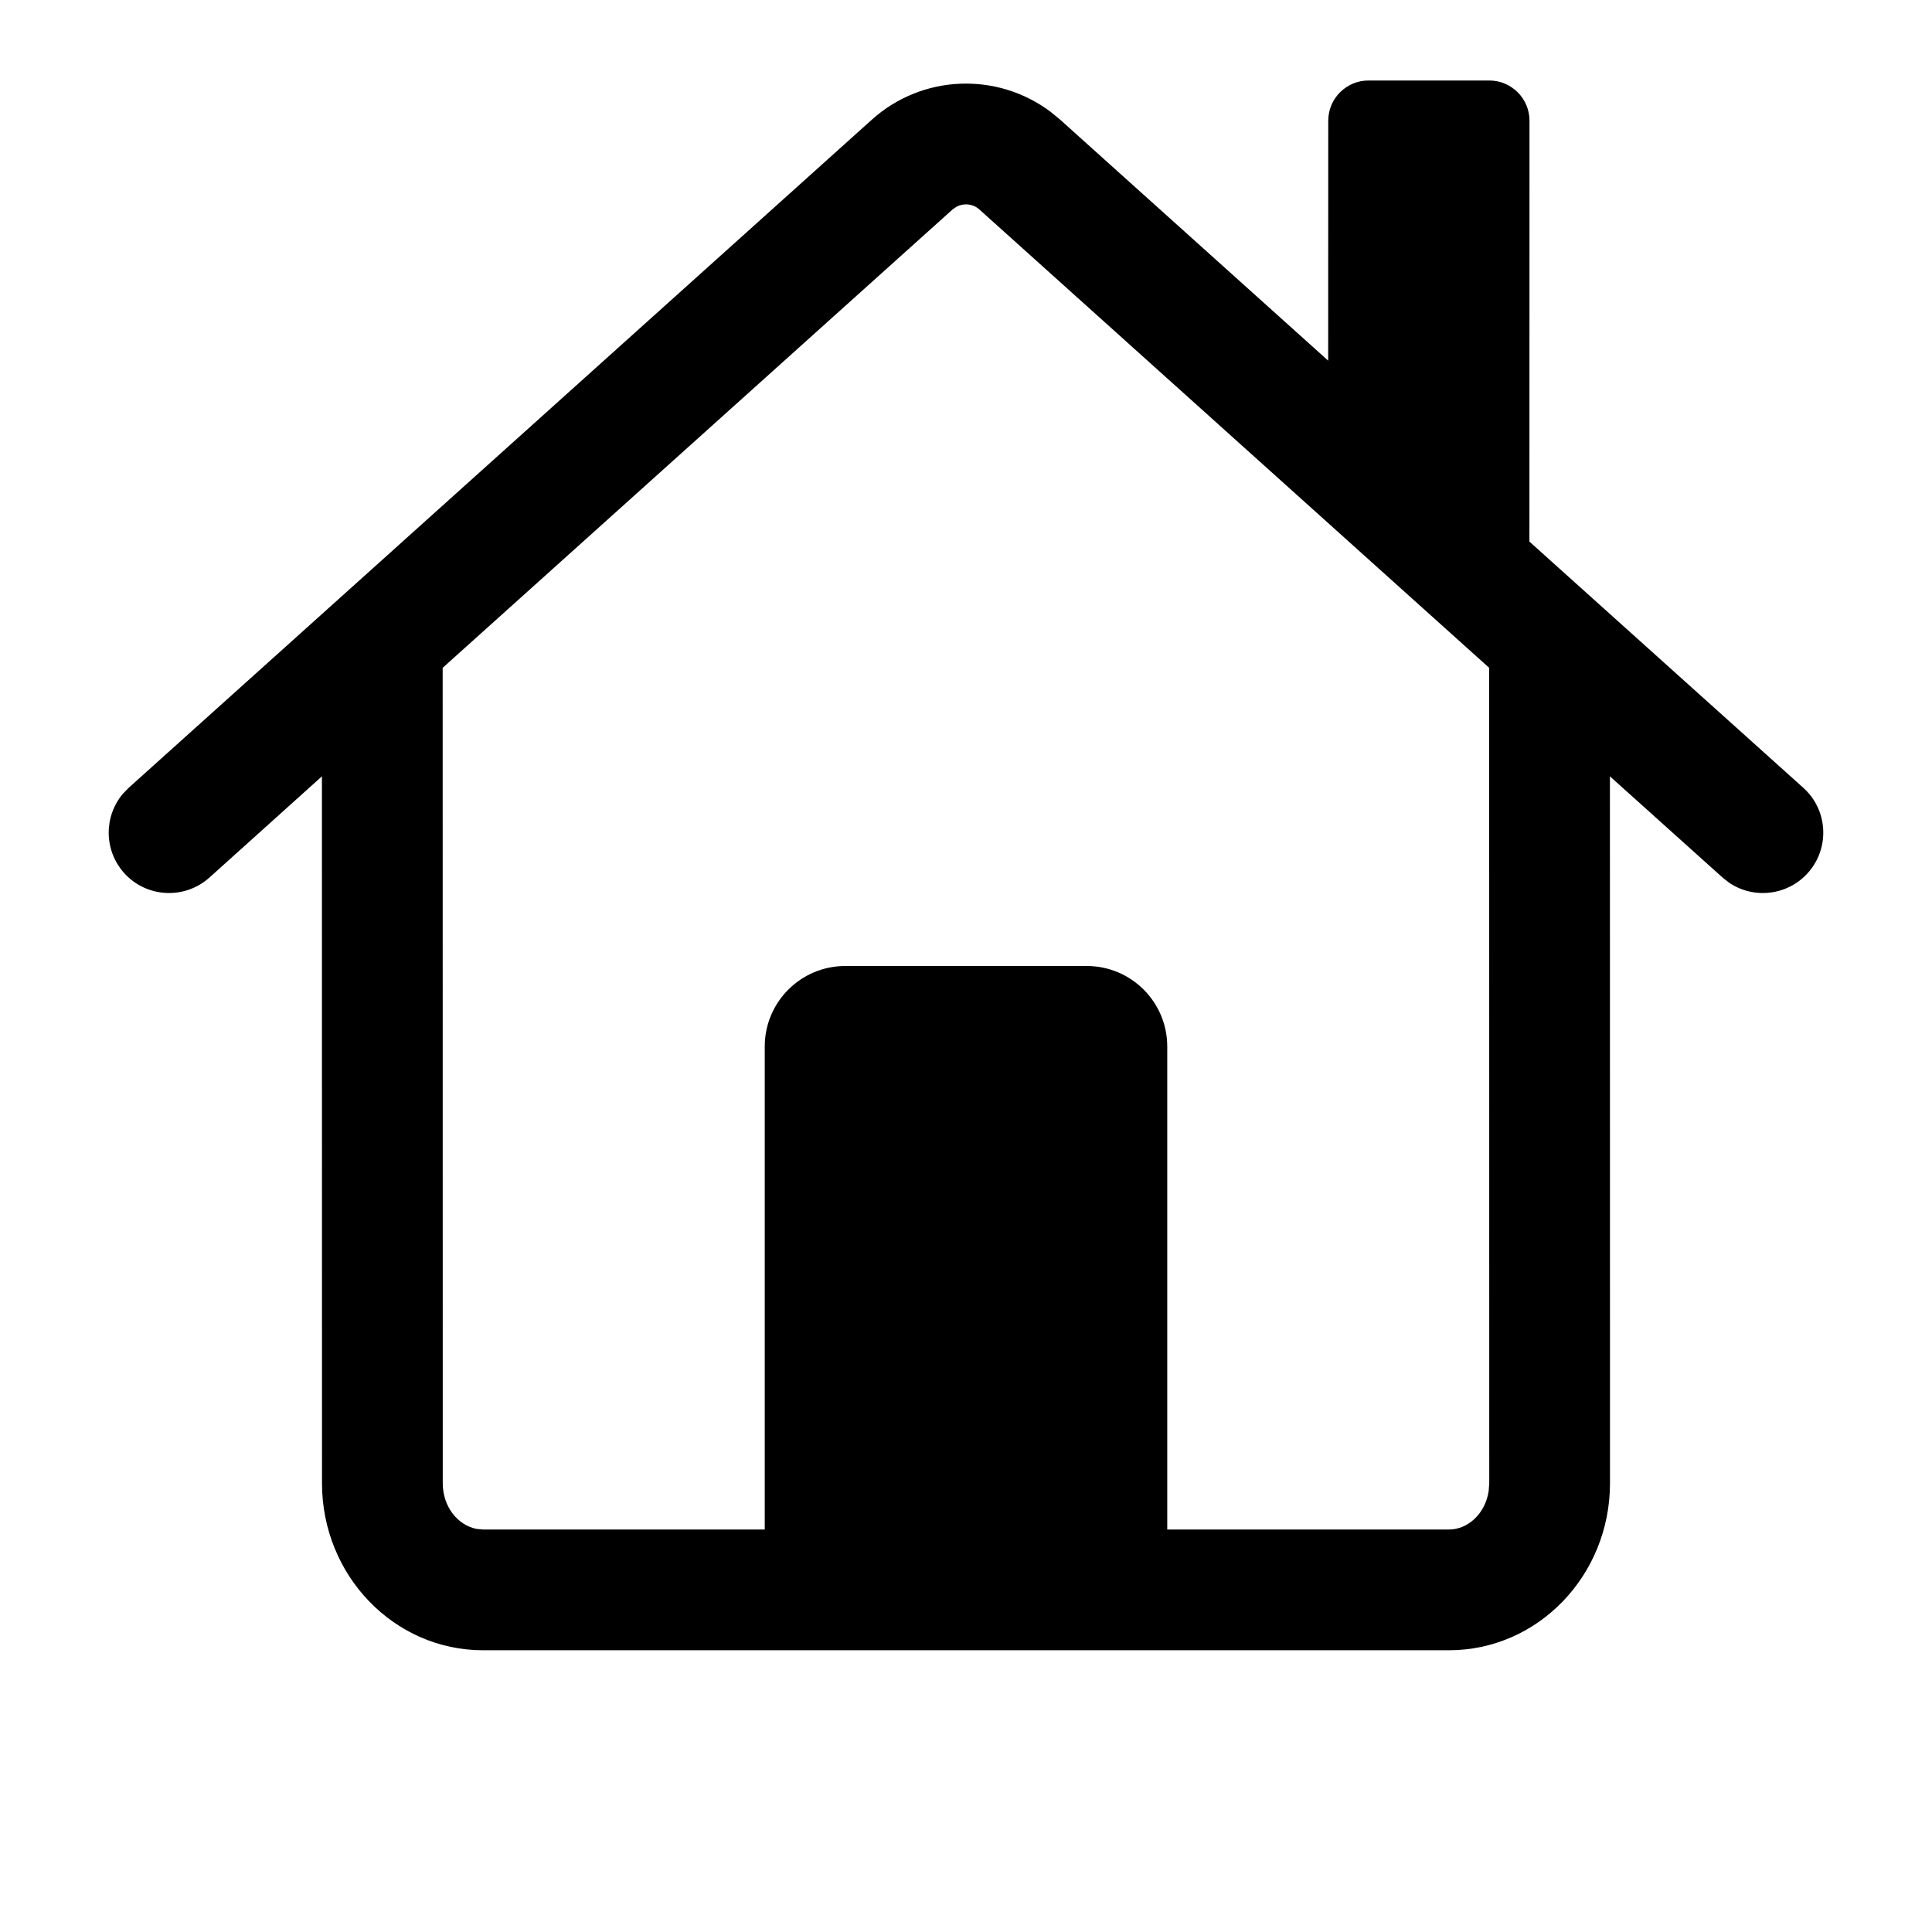 <?xml version="1.0" encoding="UTF-8"?>
<svg width="24px" height="24px" viewBox="0 0 24 24" version="1.1" xmlns="http://www.w3.org/2000/svg" xmlns:xlink="http://www.w3.org/1999/xlink">
    <g id="resume.address" stroke="none" stroke-width="1" fill="none" fill-rule="evenodd">
        <path d="M18.5,1 C18.776,1 19,1.224 19,1.5 L18.999,6.728 L22.401,9.786 C22.709,10.062 22.734,10.537 22.457,10.845 C22.203,11.127 21.783,11.172 21.478,10.964 L21.398,10.901 L19.999,9.644 L20,18.425 C20,19.571 19.105,20.5 18,20.5 L6,20.5 C4.895,20.5 4,19.571 4,18.425 L3.999,9.644 L2.602,10.901 C2.293,11.178 1.819,11.153 1.542,10.845 C1.289,10.562 1.289,10.14 1.528,9.859 L1.599,9.786 L10.83,1.487 C11.458,0.922 12.393,0.891 13.056,1.393 L13.17,1.487 L16.499,4.48 L16.5,1.5 C16.5,1.224 16.724,1 17,1 L18.5,1 Z M11.884,2.567 L11.832,2.603 L5.499,8.296 L5.5,18.425 C5.5,18.722 5.692,18.95 5.922,18.993 L6,19 L9.5,19 L9.5,13 C9.5,12.448 9.948,12 10.5,12 L13.5,12 C14.052,12 14.5,12.448 14.5,13 L14.5,19 L18,19 C18.237,19 18.452,18.801 18.493,18.521 L18.5,18.425 L18.499,8.296 L12.167,2.603 C12.088,2.531 11.974,2.52 11.884,2.567 Z" id="Combined-Shape" fill="#000000" fill-rule="nonzero"></path>
    </g>
</svg>